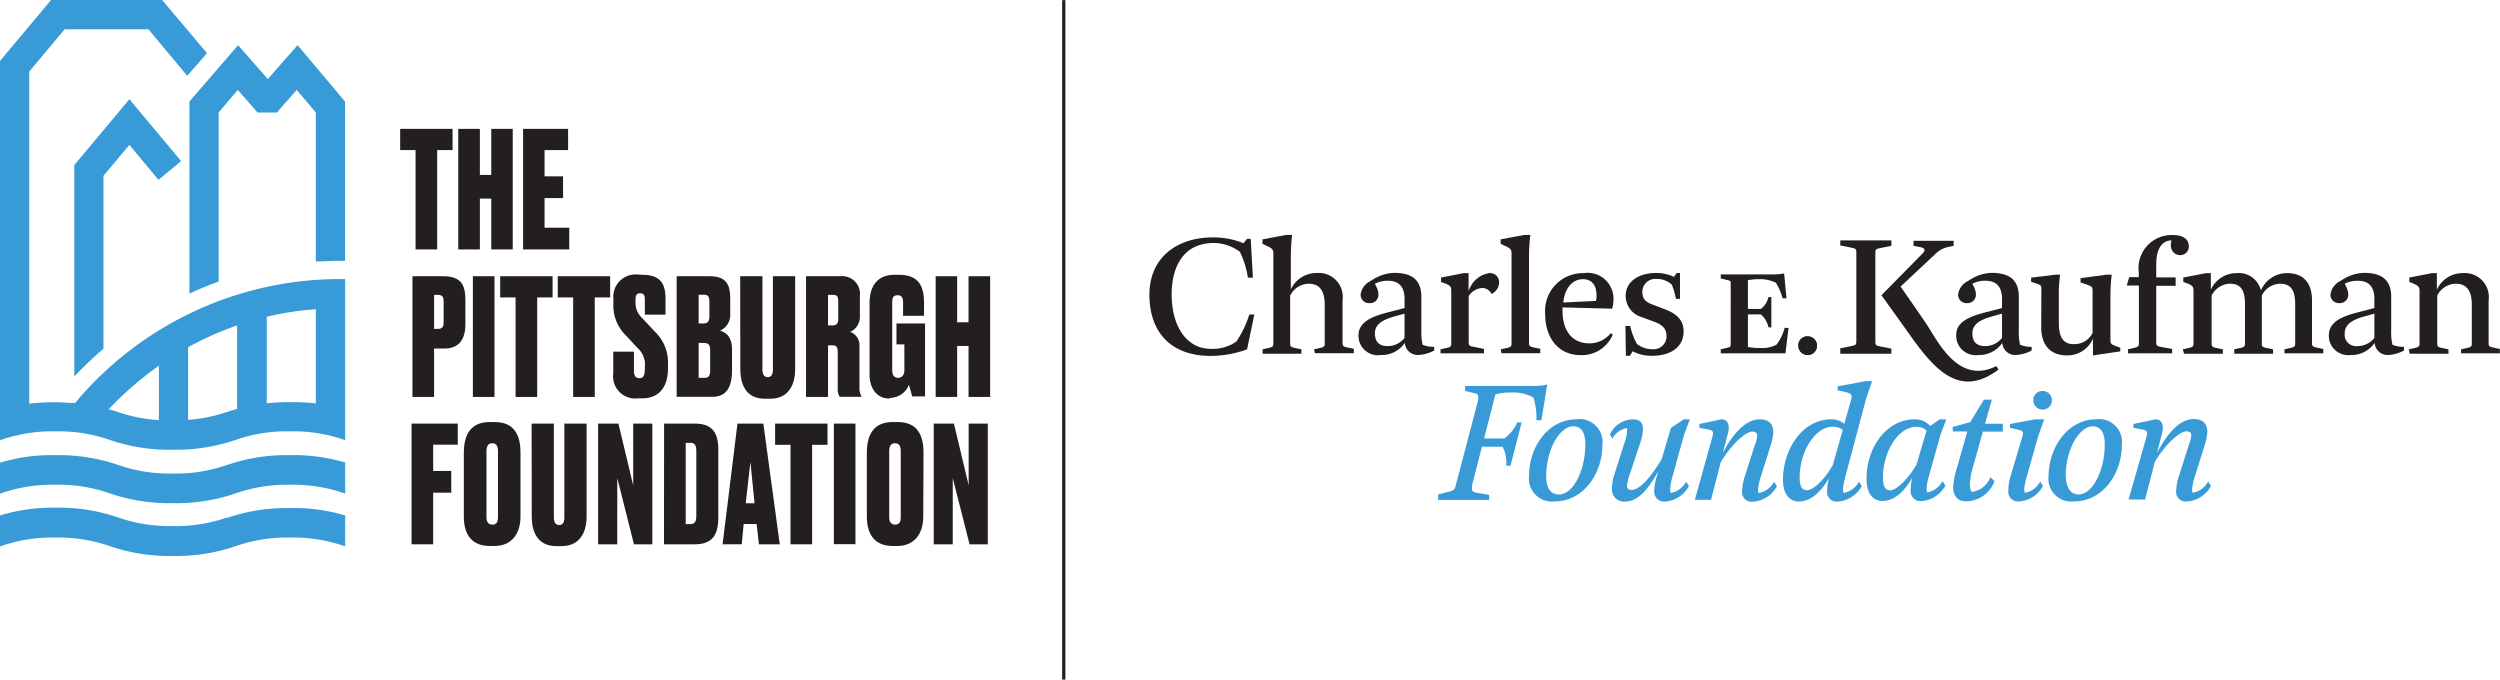 <svg xmlns="http://www.w3.org/2000/svg" viewBox="0 0 193.23 52.53"><defs><style>.cls-1{fill:#389bd7;}.cls-2{fill:#231f20;}.cls-3{fill:none;stroke:#231f20;stroke-width:0.25px;}</style></defs><title>Asset 3</title><g id="Layer_2" data-name="Layer 2"><g id="COLOR"><path class="cls-1" d="M17.54,40a12,12,0,0,1-4.2.66A12,12,0,0,1,9.15,40a14.13,14.13,0,0,0-4.87-.76A13.87,13.87,0,0,0,0,39.84v2.37l.08,0a12,12,0,0,1,4.2-.66,12,12,0,0,1,4.2.66,14.13,14.13,0,0,0,4.87.76,14.12,14.12,0,0,0,4.87-.76,12,12,0,0,1,4.2-.66,12,12,0,0,1,4.2.66l.06,0V39.84a13.85,13.85,0,0,0-4.26-.57,14.12,14.12,0,0,0-4.87.76"/><path class="cls-1" d="M17.54,35.94a12,12,0,0,1-4.2.66,12,12,0,0,1-4.2-.66,14.13,14.13,0,0,0-4.87-.76A13.87,13.87,0,0,0,0,35.76v2.37l.08,0a12,12,0,0,1,4.2-.66,12,12,0,0,1,4.2.66,14.13,14.13,0,0,0,4.87.76,14.12,14.12,0,0,0,4.87-.76,12,12,0,0,1,4.2-.66,12,12,0,0,1,4.2.66l.06,0V35.75a13.85,13.85,0,0,0-4.26-.57,14.12,14.12,0,0,0-4.87.76"/><path class="cls-1" d="M23,3.49l-2.3,2.62-2.3-2.62L14.64,7.85V22.69c.74-.34,1.49-.66,2.26-.93V8.69l1.48-1.74L19.91,8.7H21.4l1.53-1.75,1.48,1.74V20.21c.56,0,1.12-.05,1.68-.05h.58V7.85Z"/><path class="cls-1" d="M22.42,31.08a17.62,17.62,0,0,0-1.8.09V24.48a23.61,23.61,0,0,1,3.79-.58v7.28a17.53,17.53,0,0,0-2-.1m-4.87.76a11.86,11.86,0,0,1-3,.61V26.84a24.19,24.19,0,0,1,3.79-1.69v6.45l-.81.25m-9.12-.22a25.7,25.7,0,0,1,3.88-3.36v4.2a11.85,11.85,0,0,1-3.15-.62l-.72-.22m-2.61-.48c-.46,0-1-.06-1.54-.06a17.26,17.26,0,0,0-2,.11V5.53L5,2.26h6.47l3,3.6L16,4.11,12.53,0H3.95L0,4.71V34l.08,0a12,12,0,0,1,4.2-.66,12,12,0,0,1,4.2.66,14.12,14.12,0,0,0,4.87.76A14.12,14.12,0,0,0,18.22,34a12,12,0,0,1,4.2-.66,12,12,0,0,1,4.2.66l.06,0V21.57h-.58A26.67,26.67,0,0,0,5.81,31.14"/><path class="cls-1" d="M8,26.95V13.58l2-2.38,2.25,2.7L14,12.45,10,7.67,5.74,12.76V29.1A29.8,29.8,0,0,1,8,26.95"/><path class="cls-1" d="M8,30.88H8v-.05L8,30.88"/><polygon class="cls-2" points="34.98 9.96 34.98 11.6 33.79 11.6 33.79 19.28 32.12 19.28 32.12 11.6 30.93 11.6 30.93 9.96 34.98 9.96"/><polygon class="cls-2" points="37.09 19.28 35.42 19.28 35.42 9.96 37.09 9.96 37.09 13.52 37.97 13.52 37.97 9.96 39.63 9.96 39.63 19.28 37.97 19.28 37.97 15.35 37.09 15.35 37.09 19.28"/><polygon class="cls-2" points="43.91 9.96 43.91 11.6 42.09 11.6 42.09 13.63 43.52 13.63 43.52 15.31 42.09 15.31 42.09 17.6 44 17.6 44 19.28 40.43 19.28 40.43 9.96 43.91 9.96"/><path class="cls-2" d="M33.55,25.42h.31c.38,0,.43-.24.43-.53V23.34c0-.32-.05-.55-.43-.55h-.31Zm0,1.52v3.74H31.88V21.35h2.37c1.42,0,1.72.7,1.72,1.84v1.87c0,1.14-.46,1.88-1.63,1.88Z"/><rect class="cls-2" x="36.55" y="21.35" width="1.67" height="9.33"/><polygon class="cls-2" points="42.71 21.35 42.71 22.99 41.52 22.99 41.52 30.68 39.85 30.68 39.85 22.99 38.66 22.99 38.66 21.35 42.71 21.35"/><polygon class="cls-2" points="47.16 21.35 47.16 22.99 45.97 22.99 45.97 30.68 44.3 30.68 44.3 22.99 43.11 22.99 43.11 21.35 47.16 21.35"/><path class="cls-2" d="M49.65,21.24c1.3,0,1.79.6,1.79,1.83v1.25h-1.6V23.16c0-.3-.06-.49-.36-.49s-.36.19-.36.5v.21a1.59,1.59,0,0,0,.51,1.2l1,1.07a3.24,3.24,0,0,1,1,2.39v.44c0,1.39-.65,2.31-2,2.31h-.33a1.71,1.71,0,0,1-1.9-1.93V27.18H49v1.49c0,.38.13.56.43.56s.41-.23.41-.68v-.18a1.7,1.7,0,0,0-.54-1.45l-1-1.07a3.22,3.22,0,0,1-.89-2.37v-.4a1.72,1.72,0,0,1,1.89-1.86Z"/><path class="cls-2" d="M54,26.5V29.2h.46c.28,0,.43-.09.43-.61V27.07c0-.39-.11-.56-.49-.56Zm0-3.72V25h.38c.28,0,.45-.13.45-.55V23.28c0-.34-.11-.5-.43-.5ZM52.3,21.35h2.52c1.12,0,1.62.44,1.62,1.67v1.24a1.32,1.32,0,0,1-.79,1.3c.48.13.93.48.93,1.47v1.55c0,1.47-.51,2.09-1.53,2.09H52.3Z"/><path class="cls-2" d="M57.21,21.35h1.72v7.22c0,.36.13.58.41.58s.4-.21.4-.58V21.35h1.72v7.16c0,1.53-.75,2.31-1.93,2.31h-.41c-1.22,0-1.9-.78-1.9-2.31Z"/><path class="cls-2" d="M64,25.15h.33c.33,0,.46-.12.46-.56V23.32c0-.4-.08-.53-.41-.53H64Zm0,5.53H62.3V21.35h2.63a1.38,1.38,0,0,1,1.53,1.55V24.4a1.27,1.27,0,0,1-.74,1.25,1.1,1.1,0,0,1,.71,1.1v3.17a1.31,1.31,0,0,0,.14.69v.06H64.9a1.2,1.2,0,0,1-.15-.71V27.24c0-.43-.1-.55-.44-.55H64Z"/><path class="cls-2" d="M68.73,30.8c-1,0-1.52-.84-1.52-1.83V23.42c0-1.15.48-2.18,1.94-2.18h.34c1.64,0,1.93,1.05,1.93,2.17v1H69.8v-1c0-.38-.09-.59-.43-.59s-.41.2-.41.59v5.19c0,.4.16.6.45.6s.49-.2.49-.58v-2h-.61V25H71.5v5.64h-1c-.05-.21-.15-.6-.25-.89a1.58,1.58,0,0,1-1.38,1Z"/><polygon class="cls-2" points="73.98 30.68 72.32 30.68 72.32 21.35 73.98 21.35 73.98 24.91 74.86 24.91 74.86 21.35 76.53 21.35 76.53 30.68 74.86 30.68 74.86 26.74 73.98 26.74 73.98 30.68"/><polygon class="cls-2" points="31.81 32.74 35.38 32.74 35.38 34.37 33.48 34.37 33.48 36.4 34.88 36.4 34.88 38.08 33.48 38.08 33.48 42.07 31.81 42.07 31.81 32.74"/><path class="cls-2" d="M38.49,34.87c0-.41-.14-.61-.44-.61s-.45.2-.45.61V40c0,.29.11.55.46.55s.43-.26.43-.55Zm1.74,5.06c0,1.37-.73,2.27-2,2.27h-.38c-1.32,0-2-.81-2-2.27V35c0-1.44.56-2.38,2-2.38h.38c1.47,0,2,.94,2,2.37Z"/><path class="cls-2" d="M41.09,32.74h1.72V40c0,.36.13.58.41.58s.4-.21.4-.58V32.74h1.72V39.9c0,1.53-.75,2.31-1.93,2.31H43c-1.22,0-1.9-.78-1.9-2.31Z"/><polygon class="cls-2" points="47.8 32.74 48.94 37.51 48.94 32.74 50.42 32.74 50.42 42.07 49 42.07 47.71 36.95 47.71 42.07 46.23 42.07 46.23 32.74 47.8 32.74"/><path class="cls-2" d="M53,40.51h.33c.38,0,.49-.2.49-.65v-5c0-.45-.13-.63-.44-.63H53Zm-1.67-7.77h2.37c1.24,0,1.82.58,1.82,2V40c0,1.33-.45,2.07-1.82,2.07H51.32Z"/><path class="cls-2" d="M57.64,38.9h.68L58,35.7Zm.84,1.6h-1l-.15,1.57H55.85L57,32.74h2l1.27,9.33H58.66Z"/><polygon class="cls-2" points="63.96 32.74 63.96 34.38 62.77 34.38 62.77 42.07 61.1 42.07 61.1 34.38 59.91 34.38 59.91 32.74 63.96 32.74"/><rect class="cls-2" x="64.45" y="32.74" width="1.67" height="9.32"/><path class="cls-2" d="M69.62,34.87c0-.41-.14-.61-.44-.61s-.45.2-.45.61V40c0,.29.11.55.46.55s.43-.26.43-.55Zm1.74,5.06c0,1.37-.73,2.27-2,2.27H69c-1.32,0-2-.81-2-2.27V35c0-1.44.56-2.38,2-2.38h.38c1.47,0,2,.94,2,2.37Z"/><polygon class="cls-2" points="73.73 32.74 74.87 37.51 74.87 32.74 76.35 32.74 76.35 42.07 74.94 42.07 73.64 36.95 73.64 42.07 72.17 42.07 72.17 32.74 73.73 32.74"/><line class="cls-3" x1="82.22" y1="0.01" x2="82.22" y2="52.53"/><path class="cls-2" d="M141,27.88"/><path class="cls-1" d="M111.17,38.21,112,38c.34-.07.44-.17.51-.45l1.69-6.43c.16-.58,0-.68-.23-.73l-.73-.17v-.39h5.35a4.61,4.61,0,0,0,1-.11l-.45,2.76h-.39a5.05,5.05,0,0,0-.23-1.75,3.18,3.18,0,0,0-1.75-.39h-.11a3.59,3.59,0,0,0-1.08.15l-.87,3.4h1.56a3,3,0,0,0,1-1.24h.34L116.75,36h-.34a2.41,2.41,0,0,0-.28-1.47h-1.59l-.72,2.82c-.15.58,0,.68.28.73l1,.17v.39h-3.95Z"/><path class="cls-1" d="M121.85,32.41a1.77,1.77,0,0,1,2,2c0,2.22-1.49,4.34-3.66,4.34a1.77,1.77,0,0,1-2-2C118.18,34.54,119.67,32.41,121.85,32.41Zm-1.36,5.81c.75,0,1.47-.84,1.85-2.3a6.38,6.38,0,0,0,.19-1.56c0-.85-.25-1.41-.94-1.41s-1.51.87-1.89,2.34a6.17,6.17,0,0,0-.19,1.52C119.51,37.66,119.8,38.22,120.49,38.22Z"/><path class="cls-1" d="M124.78,36.67l.75-2.36a3.16,3.16,0,0,0,.23-1.23,1.61,1.61,0,0,0-1.14.83l-.18-.34a2,2,0,0,1,1.76-1.16c1,0,.88.87.56,1.87L126,36.57a5.11,5.11,0,0,0-.25.94c0,.19.06.36.34.36.68,0,1.56-1.07,2.35-2.4l.71-2.4,1-.66h.46l-.45,1.21-.88,3.18a4.4,4.4,0,0,0-.19,1,.58.58,0,0,0,.05.3,1.69,1.69,0,0,0,1.18-.87l.22.34a2.26,2.26,0,0,1-1.89,1.2.76.76,0,0,1-.79-.83,3.78,3.78,0,0,1,.21-1.14l.1-.37c-.81,1.45-1.59,2.34-2.58,2.34a.94.94,0,0,1-1-1A3.65,3.65,0,0,1,124.78,36.67Z"/><path class="cls-1" d="M132.35,33.78c.1-.36.09-.5-.26-.57l-.74-.14v-.3l1.71-.36c.52,0,.63.5.52,1L133.16,35C134,33.4,135,32.41,136,32.41c.72,0,1.06.36,1.06,1a4,4,0,0,1-.22,1.07l-.71,2.26a4.76,4.76,0,0,0-.25,1.07.76.76,0,0,0,.05.3,1.69,1.69,0,0,0,1.19-.87l.22.34a2.26,2.26,0,0,1-1.89,1.2.74.74,0,0,1-.8-.83,4.26,4.26,0,0,1,.25-1.25l.71-2.23a3,3,0,0,0,.21-.79c0-.23-.16-.32-.37-.32-.57,0-1.67,1.06-2.45,2.36l-.75,2.91H131Z"/><path class="cls-1" d="M141.55,32.41a1.53,1.53,0,0,1,1,.35l.54-1.92c.08-.3,0-.43-.39-.52l-.67-.16v-.3l2.17-.4h.5l-.46,1.34-1.6,6a5.94,5.94,0,0,0-.19,1,.58.58,0,0,0,.05.3,1.69,1.69,0,0,0,1.18-.87l.22.34a2.29,2.29,0,0,1-1.9,1.2.74.74,0,0,1-.78-.83,4.05,4.05,0,0,1,.16-1c-.46.78-1.24,1.82-2.34,1.82-.7,0-1.23-.53-1.23-1.67C137.81,34.72,139.31,32.41,141.55,32.41Zm.08,3.64.8-2.82a1.22,1.22,0,0,0-.76-.25c-1.39,0-2.57,1.94-2.57,3.91,0,.74.19,1,.57,1C140.2,37.88,141.12,36.94,141.62,36Z"/><path class="cls-1" d="M148,32.41a1.54,1.54,0,0,1,1.19.52l.72-.52h.52l-.45,1.21-.88,3.14a4.71,4.71,0,0,0-.19,1,.58.58,0,0,0,.05.3,1.69,1.69,0,0,0,1.18-.87l.22.34a2.26,2.26,0,0,1-1.89,1.2.75.75,0,0,1-.79-.83,3.56,3.56,0,0,1,.14-1c-.45.79-1.23,1.82-2.32,1.82-.7,0-1.23-.53-1.23-1.67C144.23,34.72,145.73,32.41,148,32.41Zm.1,3.6.81-2.74a1.16,1.16,0,0,0-.8-.28c-1.4,0-2.57,1.94-2.57,3.91,0,.74.19,1,.57,1C146.63,37.88,147.56,36.9,148.07,36Z"/><path class="cls-1" d="M150.92,33l1.36-.37,1.06-1.74h.61l-.52,1.86h1.37v.61h-1.54l-.7,2.51a6.35,6.35,0,0,0-.3,1.47,1.47,1.47,0,0,0,.12.68,1.76,1.76,0,0,0,1.46-1.14l.32.31a2.37,2.37,0,0,1-2.2,1.56c-.59,0-1-.35-1-1.14a6.81,6.81,0,0,1,.3-1.46l.8-2.8h-1.12Z"/><path class="cls-1" d="M155.4,36.8l.94-3.15c.08-.28-.05-.37-.36-.44l-.63-.14v-.3l1.94-.36H158l-.46,1.3-.87,3.07a4.53,4.53,0,0,0-.21,1,.83.83,0,0,0,.05.31,1.67,1.67,0,0,0,1.18-.87l.22.34a2.27,2.27,0,0,1-1.89,1.2.74.74,0,0,1-.79-.83A3.91,3.91,0,0,1,155.4,36.8Z"/><path class="cls-1" d="M162,32.41a1.77,1.77,0,0,1,2,2c0,2.22-1.49,4.34-3.66,4.34a1.77,1.77,0,0,1-2-2C158.37,34.54,159.86,32.41,162,32.41Zm-1.36,5.81c.75,0,1.47-.84,1.85-2.3a6.38,6.38,0,0,0,.19-1.56c0-.85-.25-1.41-.94-1.41s-1.51.87-1.89,2.34a6.17,6.17,0,0,0-.19,1.52C159.71,37.66,160,38.22,160.69,38.22Z"/><path class="cls-1" d="M165.9,33.78c.1-.36.09-.5-.26-.57l-.74-.14v-.3l1.71-.36c.52,0,.63.5.52,1L166.72,35c.85-1.61,1.81-2.61,2.83-2.61.72,0,1.06.36,1.06,1a4,4,0,0,1-.22,1.07l-.71,2.26a4.76,4.76,0,0,0-.25,1.07.76.76,0,0,0,.05.3,1.69,1.69,0,0,0,1.19-.87l.22.34a2.26,2.26,0,0,1-1.89,1.2.74.74,0,0,1-.8-.83,4.26,4.26,0,0,1,.25-1.25l.71-2.23a3,3,0,0,0,.21-.79c0-.23-.16-.32-.37-.32-.57,0-1.67,1.06-2.45,2.36l-.75,2.91h-1.28Z"/><path class="cls-1" d="M157.88,30.22a.72.72,0,1,1-.72.72A.69.69,0,0,1,157.88,30.22Z"/><path class="cls-2" d="M139.72,26a.72.72,0,1,1-.72.72A.69.69,0,0,1,139.72,26Z"/><path class="cls-2" d="M146.84,24.72"/><path class="cls-2" d="M93.74,18.35a6.11,6.11,0,0,1,2.37.45l.28-.34h.28l.17,3h-.39a6.76,6.76,0,0,0-.62-2,3.48,3.48,0,0,0-2-.68c-2.47,0-3.27,2-3.27,3.95,0,2.62,1.25,4.23,3,4.23a3.19,3.19,0,0,0,2-.56,7.87,7.87,0,0,0,1-2.09h.39L96.39,27a8.19,8.19,0,0,1-2.82.51c-3.06,0-4.73-1.83-4.73-4.73S91,18.35,93.74,18.35Z"/><path class="cls-2" d="M101.56,27l.44-.1c.3-.06.39-.12.39-.32v-3c0-.83-.21-1.65-1.24-1.65a1.62,1.62,0,0,0-1.43.92v3.73c0,.21.09.26.39.32l.48.1v.34h-3V27l.44-.1c.3-.06.39-.12.39-.32v-7c0-.27-.08-.39-.5-.57l-.34-.16V18.5l1.81-.34h.48a15.67,15.67,0,0,0-.1,1.86v2.36a2.18,2.18,0,0,1,2-1.28,1.86,1.86,0,0,1,2,2.11v3.33c0,.21.09.26.39.32l.48.1v.34h-3Z"/><path class="cls-2" d="M107.36,24.12l1.2-.31v-.7c0-1-.48-1.41-1.29-1.41a2.13,2.13,0,0,0-1,.23l.1.21a1.4,1.4,0,0,1,.17.59.65.65,0,0,1-.71.7.64.64,0,0,1-.66-.7,1.36,1.36,0,0,1,.74-1l.26-.16a3.27,3.27,0,0,1,1.58-.48c1.36,0,2.11.52,2.11,1.86v2.54a4.29,4.29,0,0,0,.1,1.16,2.39,2.39,0,0,0,.89.16v.28a2.8,2.8,0,0,1-1.27.35,1,1,0,0,1-1-.94h0a2.15,2.15,0,0,1-1.85.94A1.5,1.5,0,0,1,105,25.92C105,24.81,106.2,24.42,107.36,24.12Zm1.2,2V24.24l-.92.26c-.62.19-1.37.5-1.37,1.25s.4,1,1,1A1.66,1.66,0,0,0,108.56,26.12Z"/><path class="cls-2" d="M111.34,27l.44-.1c.3-.06.39-.12.39-.32V22.46c0-.27-.06-.41-.53-.57l-.26-.1v-.34l1.76-.34h.37v1.41a2,2,0,0,1,1.58-1.41.7.7,0,0,1,.78.71,1,1,0,0,1-.59.9.78.78,0,0,0-.7-.46,1.34,1.34,0,0,0-1.06.62v3.57c0,.27.06.3.46.37l.72.15v.34h-3.36Z"/><path class="cls-2" d="M116,27l.44-.1c.3-.06.39-.12.39-.32v-7c0-.27-.08-.39-.5-.57l-.34-.16V18.5l1.81-.34h.48a15.67,15.67,0,0,0-.1,1.86v6.52c0,.21.09.26.39.32l.48.1v.34h-3Z"/><path class="cls-2" d="M122.4,21.11a2,2,0,0,1,2.31,2.05,3.14,3.14,0,0,1-.1.7l-3.84-.1V24c0,1.63.79,2.54,2.09,2.54a2.12,2.12,0,0,0,1.64-.79l.15.12a2.59,2.59,0,0,1-2.48,1.58c-1.68,0-2.74-1.29-2.74-3.18A2.92,2.92,0,0,1,122.4,21.11Zm-1.58,2.27,2.52-.12a1,1,0,0,0,.06-.4c0-.88-.41-1.28-1.06-1.28C121.45,21.59,120.92,22.4,120.83,23.39Z"/><path class="cls-2" d="M125.63,25.19H126a5.2,5.2,0,0,0,.52,1.39,1.88,1.88,0,0,0,1.2.41,1,1,0,0,0,1.09-1c0-.61-.35-.89-.92-1.11l-1-.37a1.71,1.71,0,0,1-1.24-1.63c0-1.21,1.14-1.78,2.33-1.78a3.16,3.16,0,0,1,1.4.3l.21-.3h.26v2h-.31a5.76,5.76,0,0,0-.32-1.09,1.67,1.67,0,0,0-1.21-.45,1,1,0,0,0-1.07,1c0,.57.28.8.84,1l.92.35c.72.28,1.43.72,1.43,1.69,0,1.34-1.15,1.9-2.42,1.9a3.12,3.12,0,0,1-1.52-.35l-.21.35h-.31Z"/><path class="cls-2" d="M142.24,26.92l.85-.17c.34-.07.39-.11.39-.34V19.48c0-.23-.06-.27-.39-.34l-.85-.17v-.39h3.95V19l-.85.17c-.34.07-.39.11-.39.34v6.93c0,.23.06.27.39.34l.85.17v.39h-3.95Z"/><path class="cls-2" d="M154.35,28.27c-3,1.56-4.62-2-5.45-3.22-.47-.71-2-2.9-2-2.9l2.73-2.56a2,2,0,0,1,1-.51L151,19v-.39h-3.1V19l.56.11c.3.06.38.24.17.45l-3.21,3.26,1.91,2.66c2,2.85,4,5.46,7.14,3.08l-.17-.26"/><path class="cls-2" d="M153.54,24.12l1.2-.31v-.7c0-1-.48-1.41-1.29-1.41a2.13,2.13,0,0,0-1,.23l.1.21a1.4,1.4,0,0,1,.17.59.65.65,0,0,1-.71.7.64.64,0,0,1-.66-.7,1.36,1.36,0,0,1,.74-1l.26-.16a3.27,3.27,0,0,1,1.58-.48c1.36,0,2.11.52,2.11,1.86v2.54a4.29,4.29,0,0,0,.1,1.16,2.39,2.39,0,0,0,.89.16v.28a2.8,2.8,0,0,1-1.27.35,1,1,0,0,1-1-.94h0a2.15,2.15,0,0,1-1.85.94,1.5,1.5,0,0,1-1.71-1.55C151.19,24.81,152.38,24.42,153.54,24.12Zm1.2,2V24.24l-.92.26c-.62.19-1.37.5-1.37,1.25s.4,1,1,1A1.66,1.66,0,0,0,154.74,26.12Z"/><path class="cls-2" d="M157.78,22.31c0-.19,0-.27-.36-.39l-.43-.14v-.32l1.9-.23h.34a11,11,0,0,0-.1,1.65v2c0,1,.21,1.72,1.15,1.72a1.57,1.57,0,0,0,1.46-.87V22.51c0-.34-.06-.37-.41-.5l-.52-.18V21.5l2-.27h.41a13.9,13.9,0,0,0-.1,1.86v3.27c0,.19.1.27.35.36l.41.16v.28l-2.11.31v-1.3a2.14,2.14,0,0,1-2,1.3c-1.3,0-2-.8-2-2.17Z"/><path class="cls-2" d="M164.57,21.42h.74v-.36A2.56,2.56,0,0,1,168,18.17c.67,0,1.18.28,1.18.88a.66.66,0,0,1-.67.67c-.41,0-.88-.36-.67-1.14-.57,0-1.18.43-1.18,1.86v1h1.5v.65h-1.5V26.5c0,.18.05.26.4.32l.83.15v.34h-3.41V27l.43-.1c.27-.06.41-.12.41-.32V22.07h-.94Z"/><path class="cls-2" d="M168.71,27l.44-.1c.3-.06.39-.12.39-.32V22.46c0-.27-.06-.41-.53-.57l-.26-.1v-.34l1.76-.34h.37v1.28a2.18,2.18,0,0,1,2-1.28,1.74,1.74,0,0,1,1.85,1.28h.05a2.18,2.18,0,0,1,2-1.28c1.32,0,1.92.83,1.92,2.11v3.33c0,.21.09.26.39.32l.48.1v.34h-3V27l.44-.1c.3-.06.39-.12.39-.32v-3c0-.83-.13-1.65-1.16-1.65a1.6,1.6,0,0,0-1.42.92v3.73c0,.21.06.25.39.32l.48.1v.34h-3V27l.44-.1c.3-.06.39-.12.39-.32v-3c0-.83-.12-1.65-1.15-1.65a1.62,1.62,0,0,0-1.43.92v3.73c0,.21.09.26.39.32l.48.1v.34h-3Z"/><path class="cls-2" d="M182.32,24.12l1.2-.31v-.7c0-1-.48-1.41-1.29-1.41a2.13,2.13,0,0,0-1,.23l.1.21a1.4,1.4,0,0,1,.17.59.65.65,0,0,1-.71.7.64.64,0,0,1-.66-.7,1.36,1.36,0,0,1,.74-1l.26-.16a3.27,3.27,0,0,1,1.58-.48c1.36,0,2.11.52,2.11,1.86v2.54a4.29,4.29,0,0,0,.1,1.16,2.39,2.39,0,0,0,.89.16v.28a2.8,2.8,0,0,1-1.27.35,1,1,0,0,1-1-.94h0a2.15,2.15,0,0,1-1.85.94A1.5,1.5,0,0,1,180,25.92C180,24.81,181.16,24.42,182.32,24.12Zm1.2,2V24.24l-.92.26c-.62.19-1.37.5-1.37,1.25a.89.89,0,0,0,1,1A1.66,1.66,0,0,0,183.52,26.12Z"/><path class="cls-2" d="M186.18,27l.44-.1c.3-.06.39-.12.39-.32V22.46c0-.27-.08-.37-.53-.57l-.26-.1v-.34l1.76-.34h.37v1.28a2.18,2.18,0,0,1,2-1.28,1.86,1.86,0,0,1,2,2.11v3.33c0,.21.09.26.39.32l.48.1v.34h-3V27l.44-.1c.3-.06.39-.12.39-.32v-3c0-.83-.21-1.65-1.24-1.65a1.62,1.62,0,0,0-1.43.92v3.73c0,.21.09.26.39.32l.48.1v.34h-3Z"/><path class="cls-2" d="M133,27l.49-.12c.24-.06.28-.08.28-.24V21.88c0-.14,0-.18-.28-.24l-.49-.12v-.31h4.11a4,4,0,0,0,.79-.08l.18,1.93h-.3a4.72,4.72,0,0,0-.51-1.2,2.7,2.7,0,0,0-1.34-.28h-.1a4.21,4.21,0,0,0-.73.08v2.22h1a1.62,1.62,0,0,0,.59-.92h.22v2.34h-.22a1.87,1.87,0,0,0-.59-1h-1v2.52a6,6,0,0,0,.83.08h.18a2.41,2.41,0,0,0,1.2-.26,3.72,3.72,0,0,0,.63-1.3h.3L138,27.31h-5Z"/><path class="cls-2" d="M139.72,26a.72.72,0,1,1-.72.72A.69.69,0,0,1,139.72,26Z"/></g></g></svg>
